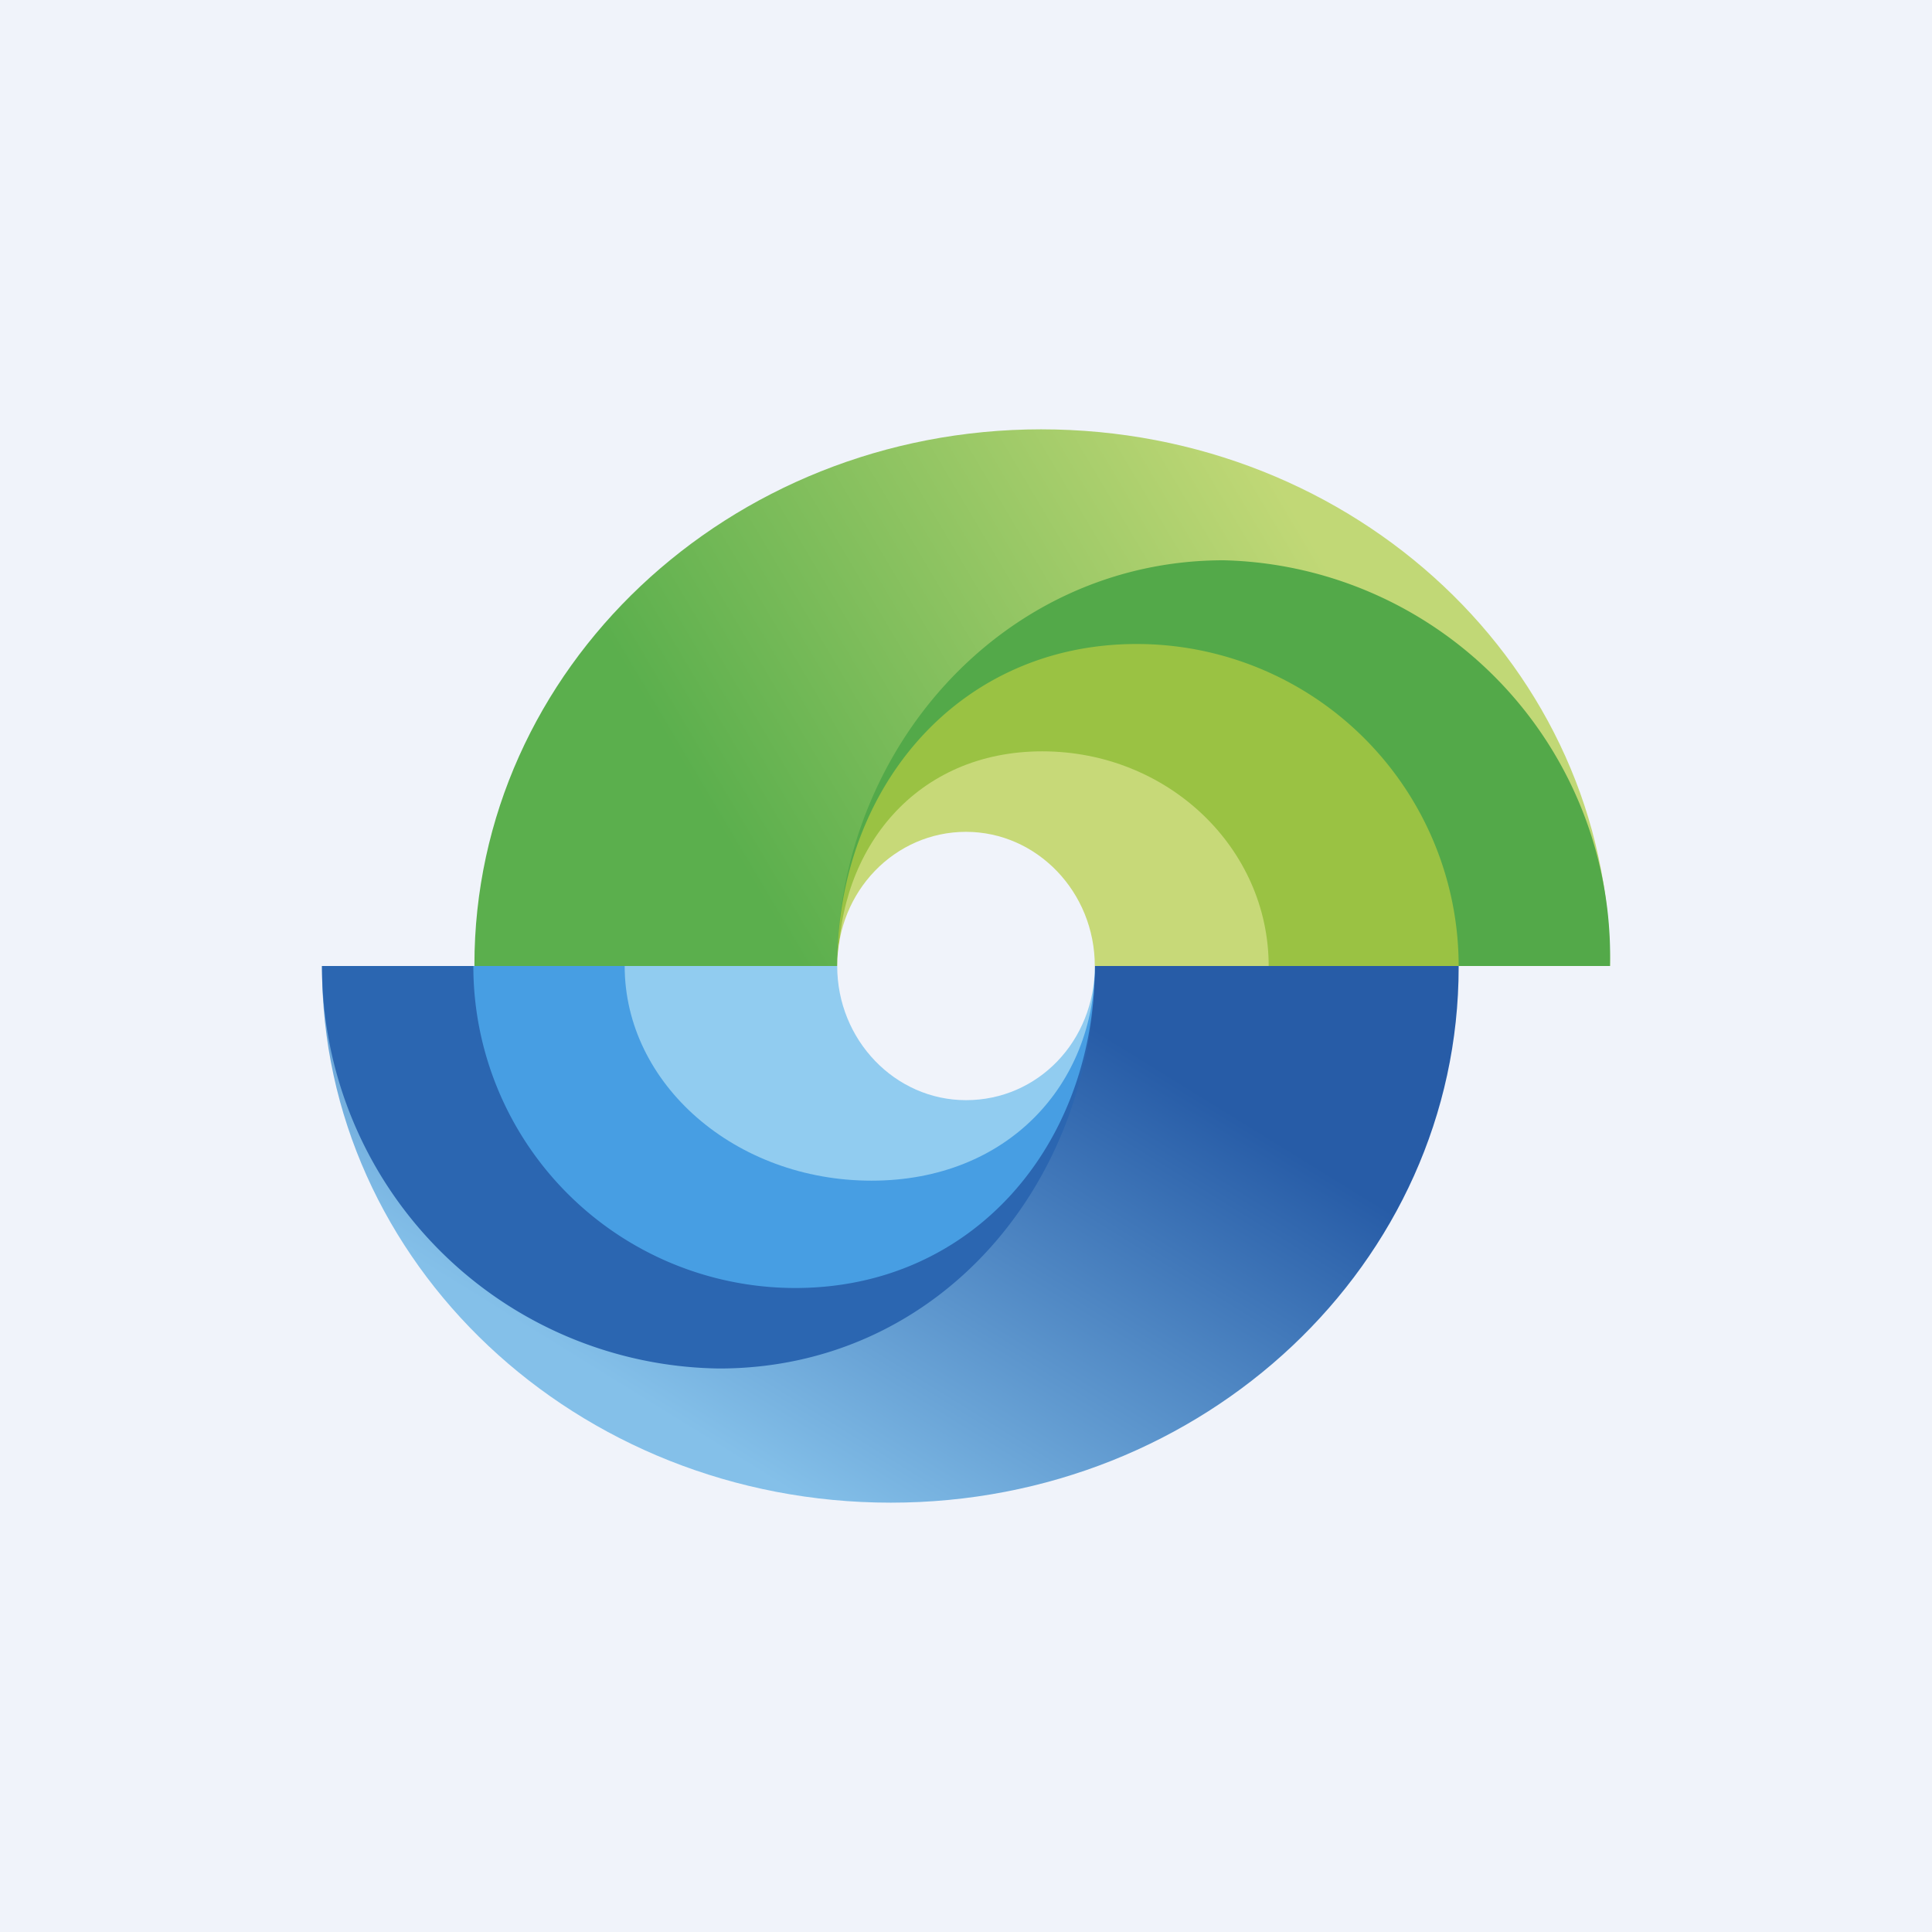 <!-- by TradingView --><svg width="18" height="18" viewBox="0 0 18 18" xmlns="http://www.w3.org/2000/svg"><path fill="#F0F3FA" d="M0 0h18v18H0z"/><path d="M3 9v.01C3 11.77 5.37 14 8.3 14c2.92 0 5.29-2.23 5.29-4.99V9H3Z" fill="url(#a)"/><path d="M15 9v-.01C15 6.23 12.63 4 9.7 4 6.79 4 4.42 6.23 4.42 8.99V9H15Z" fill="url(#b)"/><path d="M3 9a3.75 3.75 0 0 0 3.7 3.75c2.05 0 3.5-1.73 3.5-3.75H3Z" fill="#2B66B1"/><path d="M15 9a3.69 3.69 0 0 0-3.6-3.78C9.35 5.22 7.8 6.98 7.8 9H15Z" fill="#53A949"/><path d="M4.41 9a3 3 0 0 0 3 3c1.66 0 2.79-1.34 2.79-3H4.41Z" fill="#479EE3"/><path d="M13.59 9a3 3 0 0 0-3-3C8.93 6 7.8 7.34 7.8 9h5.79Z" fill="#9AC243"/><path d="M5.82 9c0 1.1 1.03 2 2.3 2 1.27 0 2.08-.9 2.08-2H5.82Z" fill="#91CCF0"/><path d="M11.82 9c0-1.1-.94-2-2.11-2s-1.9.9-1.9 2h4.01Z" fill="#C7D978"/><path d="M10.2 9c0 .7-.53 1.25-1.2 1.25-.66 0-1.2-.56-1.2-1.25 0-.7.54-1.25 1.2-1.25.66 0 1.2.56 1.2 1.25Z" fill="#F0F3FA"/><defs><linearGradient id="a" x1="11" y1="9" x2="7.8" y2="14.17" gradientUnits="userSpaceOnUse"><stop offset=".15" stop-color="#275CA7"/><stop offset="1" stop-color="#84C0E9"/></linearGradient><linearGradient id="b" x1="12.16" y1="4.92" x2="4.64" y2="9.38" gradientUnits="userSpaceOnUse"><stop stop-color="#C1D876"/><stop offset=".7" stop-color="#5BAF4D"/></linearGradient></defs></svg>